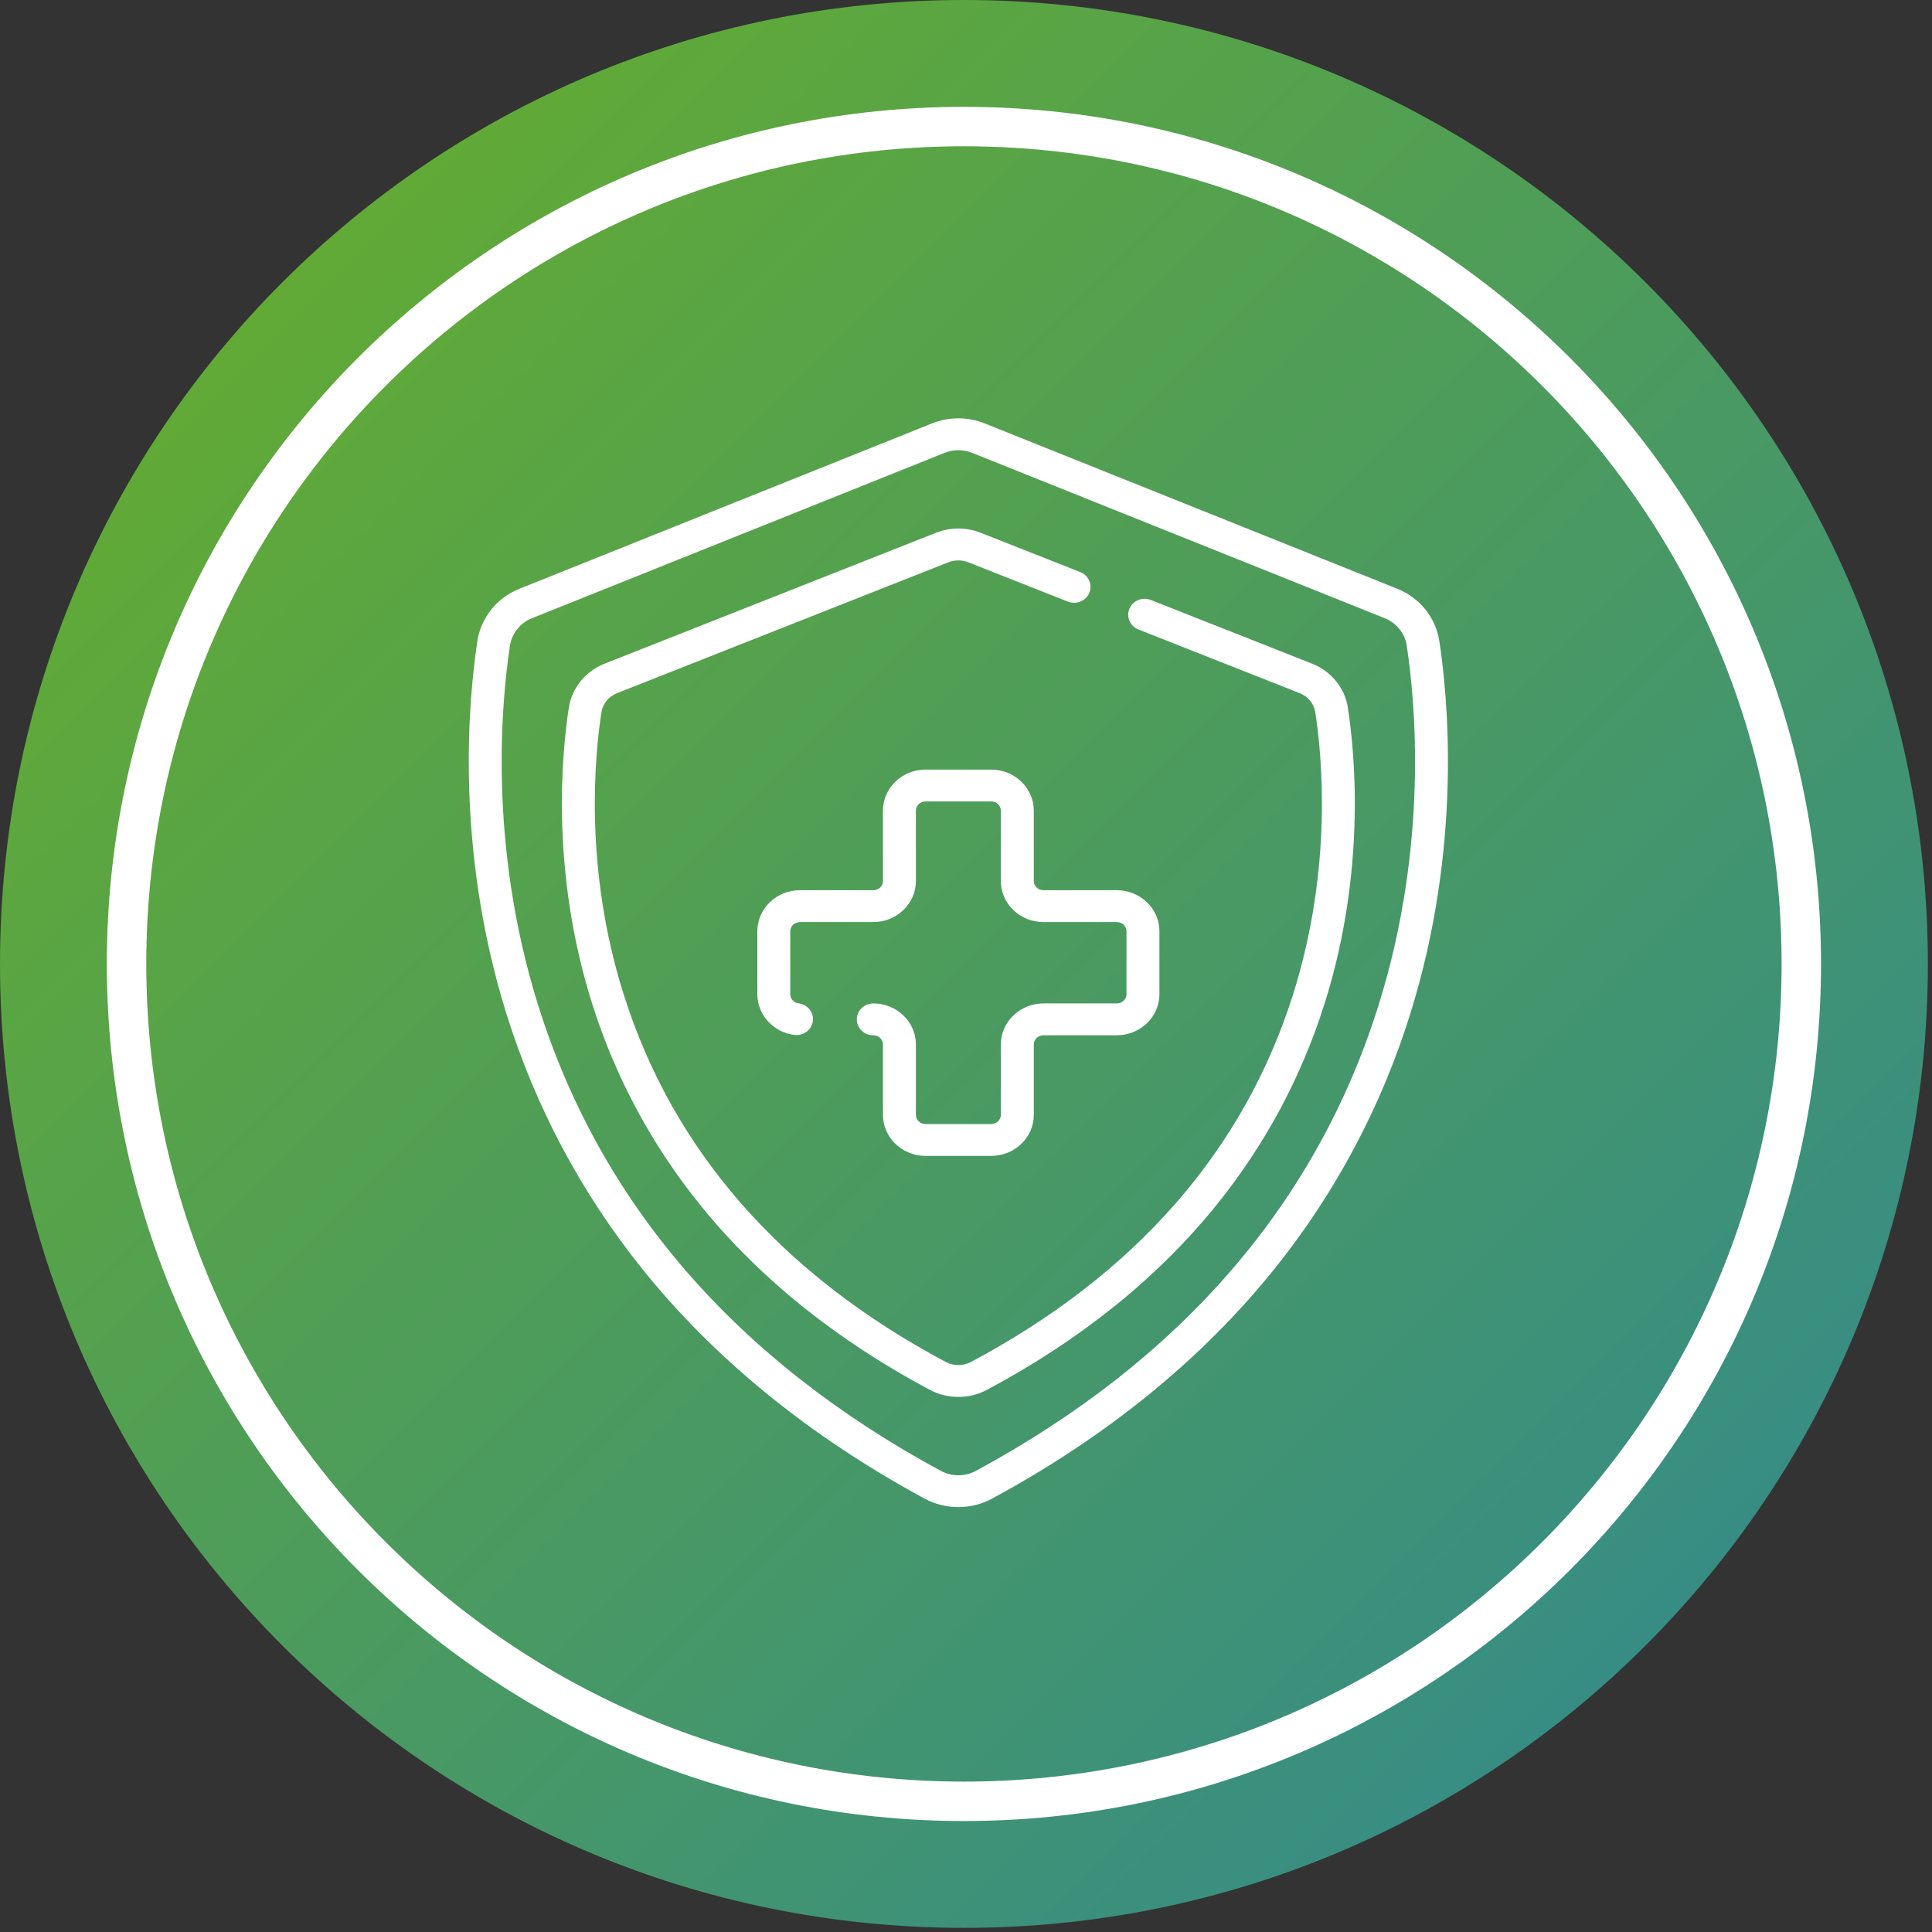 <svg width="98" height="98" viewBox="0 0 98 98" fill="none" xmlns="http://www.w3.org/2000/svg">
<rect x="0" y="0" width="98" height="98" fill="#333333" stroke="none"/>
<path d="M48.895 97.79C75.899 97.79 97.79 75.899 97.79 48.895C97.79 21.891 75.899 0 48.895 0C21.891 0 0 21.891 0 48.895C0 75.899 21.891 97.79 48.895 97.79Z" fill="url(#paint0_linear)"/>
<path d="M48.895 91.371C72.354 91.371 91.371 72.354 91.371 48.895C91.371 25.437 72.354 6.42 48.895 6.42C25.437 6.42 6.42 25.437 6.42 48.895C6.42 72.354 25.437 91.371 48.895 91.371Z" stroke="white" stroke-width="2" stroke-miterlimit="10"/>
<g clip-path="url(#clip0)">
<path d="M73.007 32.502C72.827 31.33 72.013 30.32 70.883 29.867L49.952 21.479C49.088 21.133 48.137 21.133 47.273 21.479L26.342 29.867C25.212 30.32 24.398 31.33 24.218 32.502C23.779 35.363 23.042 42.933 25.684 51.409C27.154 56.122 29.456 60.46 32.528 64.302C36.216 68.913 41.055 72.856 46.911 76.022C47.436 76.305 48.024 76.447 48.613 76.447C49.201 76.447 49.789 76.305 50.314 76.021C56.17 72.856 61.009 68.913 64.697 64.301C67.769 60.46 70.071 56.122 71.541 51.409C74.183 42.933 73.446 35.363 73.007 32.502ZM69.942 50.942C66.802 61.012 59.925 68.975 49.5 74.61C48.953 74.906 48.273 74.906 47.726 74.61C37.301 68.975 30.423 61.012 27.283 50.942C24.738 42.779 25.447 35.493 25.87 32.74C25.965 32.126 26.39 31.597 26.981 31.36L47.912 22.972C48.138 22.881 48.375 22.836 48.613 22.836C48.85 22.836 49.087 22.881 49.313 22.972L70.244 31.36C70.835 31.597 71.261 32.126 71.355 32.74C71.778 35.493 72.487 42.779 69.942 50.942Z" fill="white"/>
<path d="M66.558 33.665L58.377 30.434C57.95 30.265 57.463 30.463 57.289 30.877C57.115 31.29 57.319 31.761 57.746 31.93L65.927 35.161C66.347 35.327 66.65 35.695 66.716 36.122C67.054 38.289 67.62 44.025 65.587 50.451C63.079 58.378 57.583 64.648 49.249 69.087C48.857 69.296 48.368 69.296 47.976 69.087C39.642 64.648 34.145 58.378 31.638 50.451C29.605 44.025 30.171 38.29 30.509 36.122C30.575 35.695 30.877 35.327 31.297 35.161L48.109 28.521C48.429 28.395 48.796 28.395 49.116 28.521L54.165 30.516C54.592 30.684 55.08 30.486 55.254 30.073C55.428 29.66 55.223 29.188 54.796 29.019L49.747 27.025C49.015 26.736 48.209 26.736 47.478 27.025L30.666 33.665C29.704 34.044 29.011 34.894 28.857 35.881C28.502 38.158 27.907 44.181 30.041 50.924C31.227 54.675 33.087 58.127 35.568 61.184C38.544 64.852 42.447 67.987 47.17 70.503C47.615 70.74 48.114 70.858 48.612 70.858C49.111 70.858 49.61 70.74 50.055 70.503C54.778 67.987 58.681 64.852 61.657 61.184C64.138 58.127 65.997 54.675 67.184 50.924C69.317 44.181 68.722 38.158 68.367 35.881C68.213 34.894 67.52 34.044 66.558 33.665Z" fill="white"/>
<path d="M46.949 58.633H50.278C51.469 58.633 52.439 57.699 52.439 56.552V52.98C52.439 52.723 52.659 52.514 52.929 52.514H56.65C57.841 52.514 58.811 51.581 58.811 50.433V47.237C58.811 46.089 57.841 45.156 56.65 45.156H52.929C52.659 45.156 52.439 44.947 52.439 44.691V41.118C52.439 39.971 51.469 39.037 50.278 39.037H46.949C45.757 39.037 44.788 39.971 44.788 41.118V44.691C44.788 44.947 44.568 45.156 44.297 45.156H40.577C39.385 45.156 38.416 46.089 38.416 47.237V50.433C38.416 51.475 39.224 52.362 40.295 52.497C40.752 52.555 41.171 52.242 41.231 51.8C41.29 51.357 40.968 50.952 40.511 50.894C40.269 50.864 40.086 50.665 40.086 50.433V47.237C40.086 46.981 40.306 46.772 40.577 46.772H44.297C45.489 46.772 46.458 45.838 46.458 44.691V41.118C46.458 40.862 46.678 40.653 46.949 40.653H50.278C50.548 40.653 50.768 40.862 50.768 41.118V44.691C50.768 45.838 51.738 46.772 52.929 46.772H56.65C56.92 46.772 57.141 46.98 57.141 47.237V50.433C57.141 50.69 56.92 50.898 56.65 50.898H52.929C51.738 50.898 50.768 51.832 50.768 52.98V56.552C50.768 56.808 50.548 57.017 50.278 57.017H46.949C46.678 57.017 46.458 56.808 46.458 56.552V52.98C46.458 51.832 45.489 50.898 44.297 50.898C43.836 50.898 43.462 51.26 43.462 51.706C43.462 52.153 43.836 52.515 44.297 52.515C44.568 52.515 44.788 52.723 44.788 52.98V56.552C44.788 57.699 45.757 58.633 46.949 58.633Z" fill="white"/>
</g>
<defs>
<linearGradient id="paint0_linear" x1="14.32" y1="14.32" x2="83.463" y2="83.463" gradientUnits="userSpaceOnUse">
<stop stop-color="#61AA36"/>
<stop offset="1" stop-color="#378D84"/>
</linearGradient>
<clipPath id="clip0">
<rect width="57.069" height="55.227" fill="white" transform="translate(20.078 21.219)"/>
</clipPath>
</defs>
</svg>
